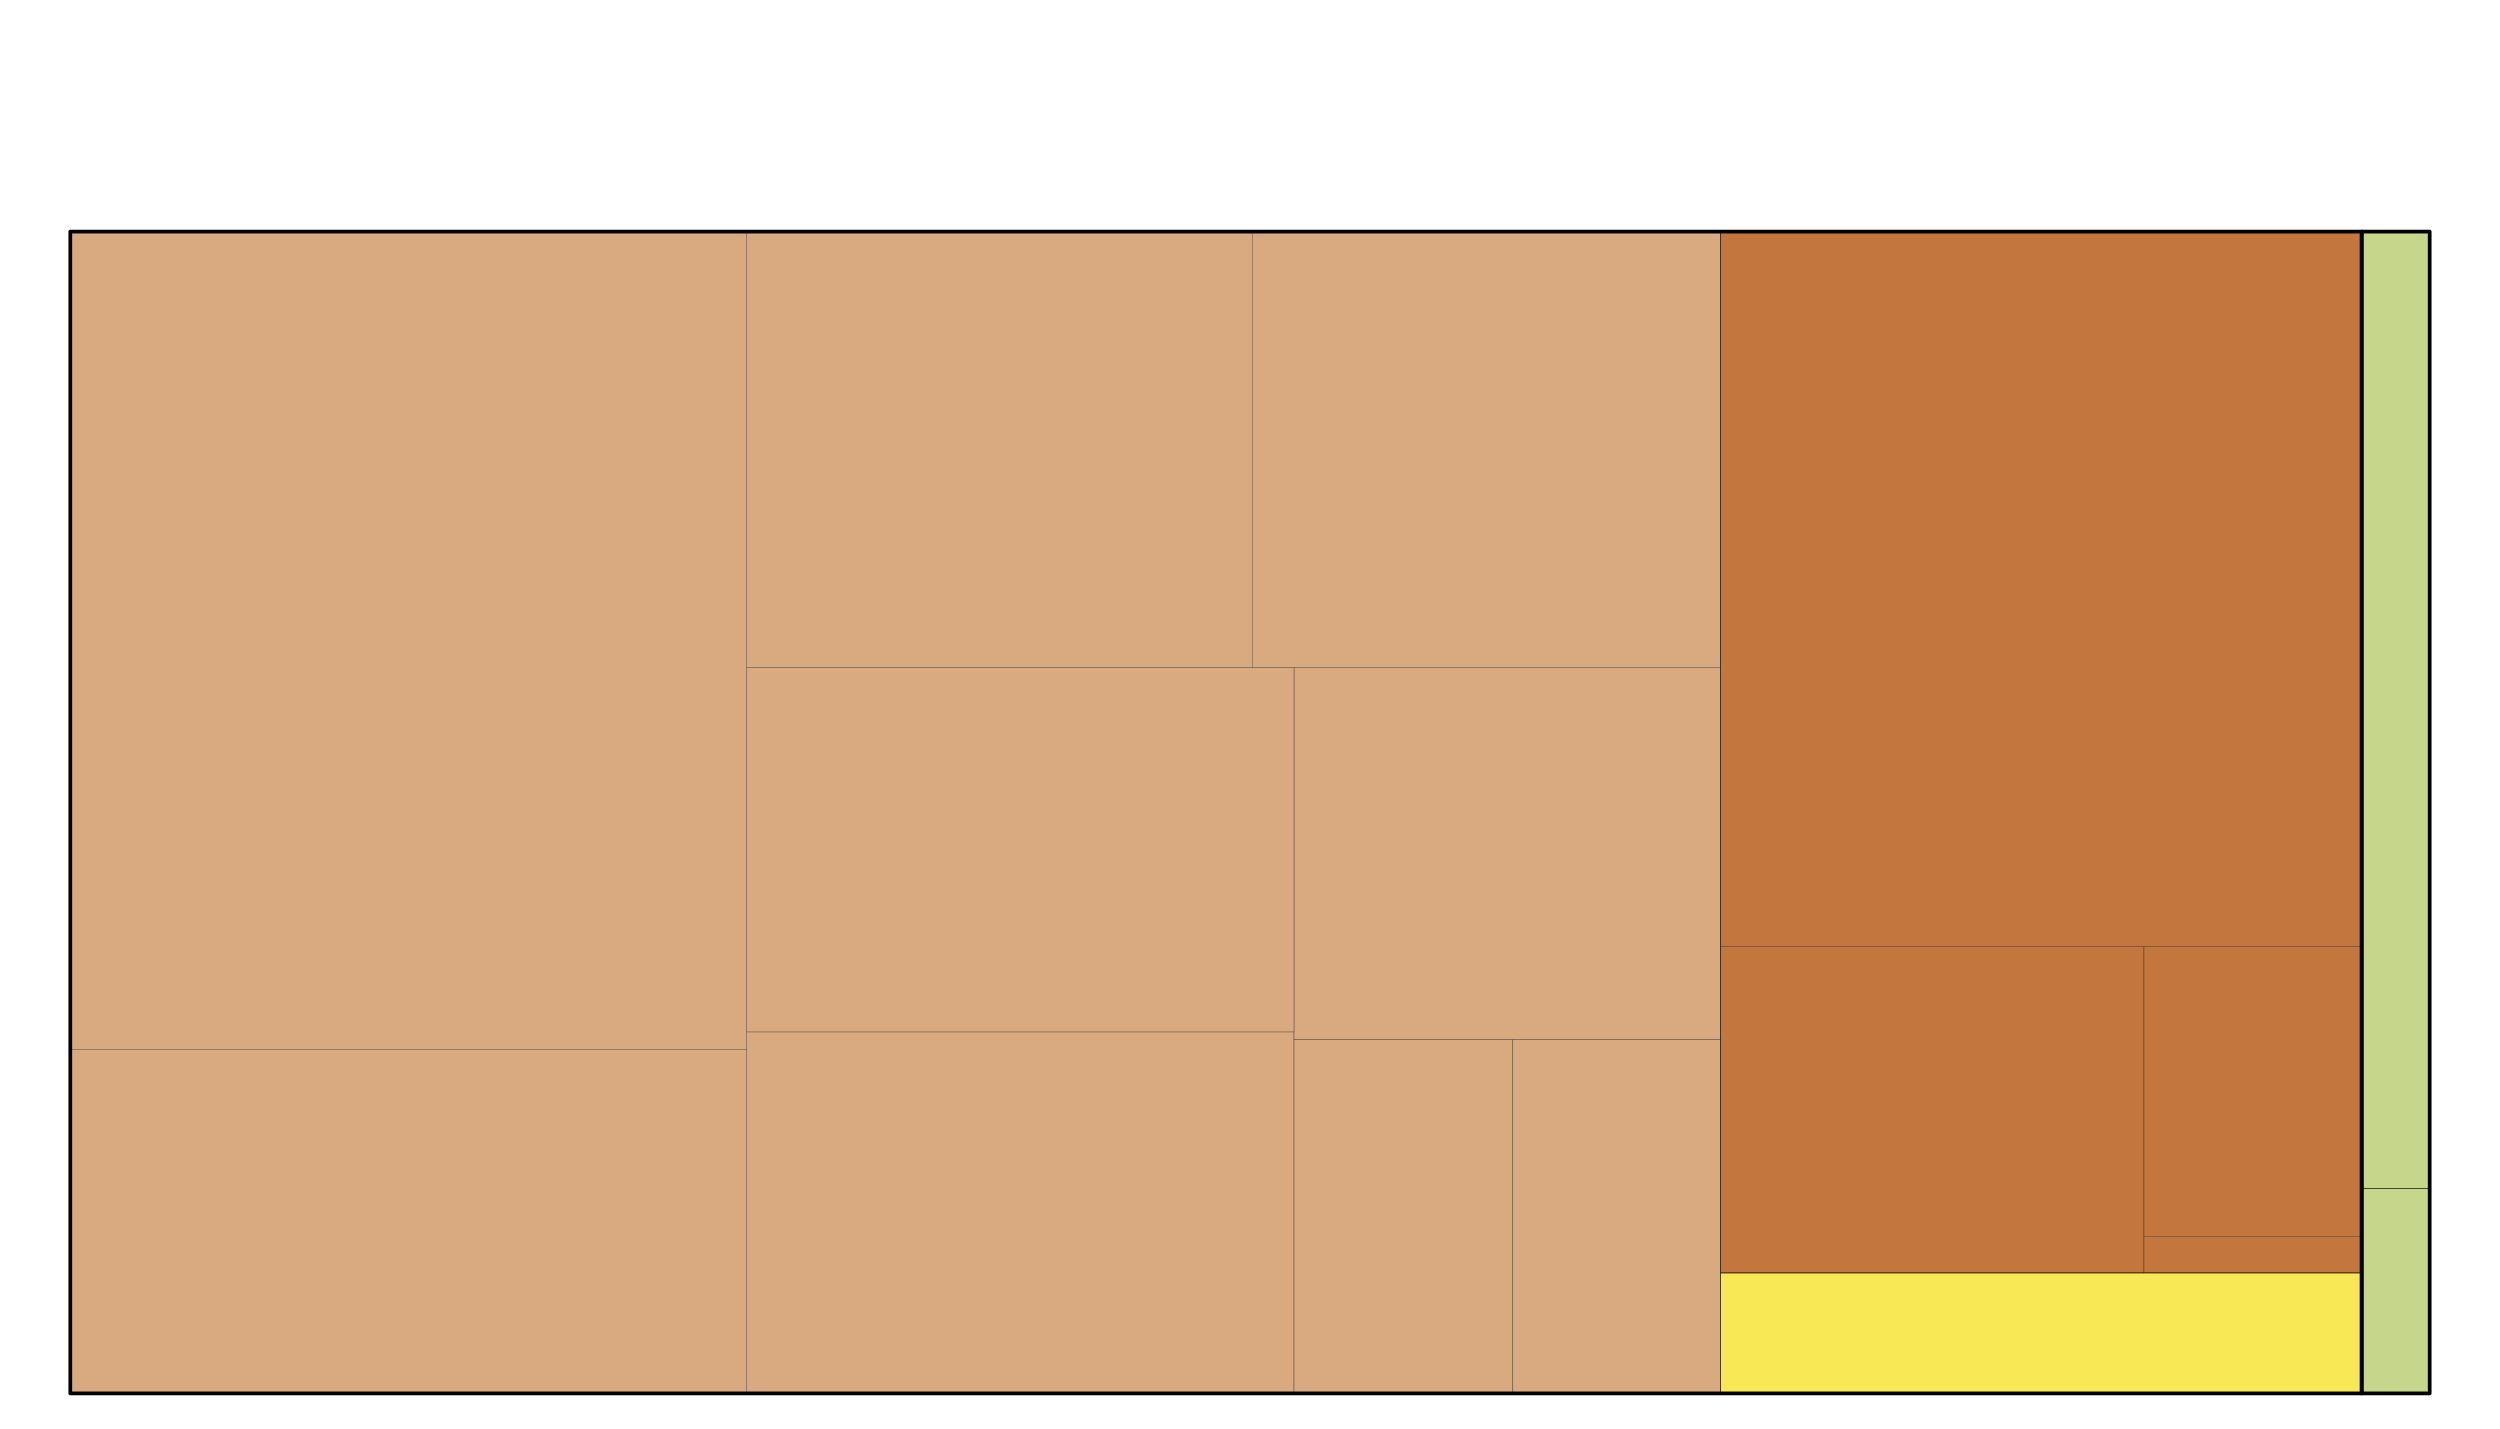 <?xml version="1.0" encoding="UTF-8"?>
<svg xmlns="http://www.w3.org/2000/svg" xmlns:xlink="http://www.w3.org/1999/xlink" width="504pt" height="288pt" viewBox="0 0 504 288" version="1.1">
<defs>
<g>
<symbol overflow="visible" id="glyph0-0">
<path style="stroke:none;" d="M 2.75 0 L 2.75 -13.75 L 13.75 -13.75 L 13.75 0 Z M 3.094 -0.344 L 13.406 -0.344 L 13.406 -13.406 L 3.094 -13.406 Z M 3.094 -0.344 "/>
</symbol>
<symbol overflow="visible" id="glyph0-1">
<path style="stroke:none;" d=""/>
</symbol>
</g>
</defs>
<g id="surface91">
<rect x="0" y="0" width="504" height="288" style="fill:rgb(100%,100%,100%);fill-opacity:1;stroke:none;"/>
<g style="fill:rgb(0%,0%,0%);fill-opacity:1;">
  <use xlink:href="#glyph0-1" x="248.945" y="34.762"/>
</g>
<path style="fill-rule:nonzero;fill:rgb(97.647%,90.98%,33.333%);fill-opacity:1;stroke-width:0.052;stroke-linecap:round;stroke-linejoin:round;stroke:rgb(0%,0%,0%);stroke-opacity:1;stroke-miterlimit:10;" d="M 346.879 280.914 L 476.117 280.914 L 476.117 256.629 L 346.879 256.629 Z M 346.879 280.914 "/>
<path style="fill-rule:nonzero;fill:rgb(85.098%,66.667%,50.196%);fill-opacity:1;stroke-width:0.052;stroke-linecap:round;stroke-linejoin:round;stroke:rgb(0%,0%,0%);stroke-opacity:1;stroke-miterlimit:10;" d="M 150.504 134.574 L 252.438 134.574 L 252.438 46.688 L 150.504 46.688 Z M 150.504 134.574 "/>
<path style="fill-rule:nonzero;fill:rgb(85.098%,66.667%,50.196%);fill-opacity:1;stroke-width:0.052;stroke-linecap:round;stroke-linejoin:round;stroke:rgb(0%,0%,0%);stroke-opacity:1;stroke-miterlimit:10;" d="M 150.504 280.914 L 260.867 280.914 L 260.867 208.035 L 150.504 208.035 Z M 150.504 280.914 "/>
<path style="fill-rule:nonzero;fill:rgb(85.098%,66.667%,50.196%);fill-opacity:1;stroke-width:0.052;stroke-linecap:round;stroke-linejoin:round;stroke:rgb(0%,0%,0%);stroke-opacity:1;stroke-miterlimit:10;" d="M 260.871 209.609 L 346.883 209.609 L 346.883 134.574 L 260.871 134.574 Z M 260.871 209.609 "/>
<path style="fill-rule:nonzero;fill:rgb(85.098%,66.667%,50.196%);fill-opacity:1;stroke-width:0.052;stroke-linecap:round;stroke-linejoin:round;stroke:rgb(0%,0%,0%);stroke-opacity:1;stroke-miterlimit:10;" d="M 252.438 134.574 L 346.879 134.574 L 346.879 46.688 L 252.438 46.688 Z M 252.438 134.574 "/>
<path style="fill-rule:nonzero;fill:rgb(85.098%,66.667%,50.196%);fill-opacity:1;stroke-width:0.052;stroke-linecap:round;stroke-linejoin:round;stroke:rgb(0%,0%,0%);stroke-opacity:1;stroke-miterlimit:10;" d="M 260.871 280.914 L 305.004 280.914 L 305.004 209.609 L 260.871 209.609 Z M 260.871 280.914 "/>
<path style="fill-rule:nonzero;fill:rgb(85.098%,66.667%,50.196%);fill-opacity:1;stroke-width:0.052;stroke-linecap:round;stroke-linejoin:round;stroke:rgb(0%,0%,0%);stroke-opacity:1;stroke-miterlimit:10;" d="M 14.172 211.551 L 150.504 211.551 L 150.504 46.684 L 14.172 46.684 Z M 14.172 211.551 "/>
<path style="fill-rule:nonzero;fill:rgb(85.098%,66.667%,50.196%);fill-opacity:1;stroke-width:0.052;stroke-linecap:round;stroke-linejoin:round;stroke:rgb(0%,0%,0%);stroke-opacity:1;stroke-miterlimit:10;" d="M 150.504 208.035 L 260.867 208.035 L 260.867 134.574 L 150.504 134.574 Z M 150.504 208.035 "/>
<path style="fill-rule:nonzero;fill:rgb(85.098%,66.667%,50.196%);fill-opacity:1;stroke-width:0.052;stroke-linecap:round;stroke-linejoin:round;stroke:rgb(0%,0%,0%);stroke-opacity:1;stroke-miterlimit:10;" d="M 305 280.914 L 346.879 280.914 L 346.879 209.609 L 305 209.609 Z M 305 280.914 "/>
<path style="fill-rule:nonzero;fill:rgb(85.098%,66.667%,50.196%);fill-opacity:1;stroke-width:0.052;stroke-linecap:round;stroke-linejoin:round;stroke:rgb(0%,0%,0%);stroke-opacity:1;stroke-miterlimit:10;" d="M 14.172 280.914 L 150.504 280.914 L 150.504 211.555 L 14.172 211.555 Z M 14.172 280.914 "/>
<path style="fill-rule:nonzero;fill:rgb(76.471%,46.667%,24.314%);fill-opacity:1;stroke-width:0.052;stroke-linecap:round;stroke-linejoin:round;stroke:rgb(0%,0%,0%);stroke-opacity:1;stroke-miterlimit:10;" d="M 346.879 256.629 L 432.223 256.629 L 432.223 190.789 L 346.879 190.789 Z M 346.879 256.629 "/>
<path style="fill-rule:nonzero;fill:rgb(76.471%,46.667%,24.314%);fill-opacity:1;stroke-width:0.052;stroke-linecap:round;stroke-linejoin:round;stroke:rgb(0%,0%,0%);stroke-opacity:1;stroke-miterlimit:10;" d="M 432.227 256.629 L 476.117 256.629 L 476.117 249.312 L 432.227 249.312 Z M 432.227 256.629 "/>
<path style="fill-rule:nonzero;fill:rgb(76.471%,46.667%,24.314%);fill-opacity:1;stroke-width:0.052;stroke-linecap:round;stroke-linejoin:round;stroke:rgb(0%,0%,0%);stroke-opacity:1;stroke-miterlimit:10;" d="M 432.227 249.312 L 476.117 249.312 L 476.117 190.789 L 432.227 190.789 Z M 432.227 249.312 "/>
<path style="fill-rule:nonzero;fill:rgb(76.471%,46.667%,24.314%);fill-opacity:1;stroke-width:0.052;stroke-linecap:round;stroke-linejoin:round;stroke:rgb(0%,0%,0%);stroke-opacity:1;stroke-miterlimit:10;" d="M 346.879 190.789 L 476.117 190.789 L 476.117 46.688 L 346.879 46.688 Z M 346.879 190.789 "/>
<path style="fill-rule:nonzero;fill:rgb(77.647%,83.922%,54.118%);fill-opacity:1;stroke-width:0.052;stroke-linecap:round;stroke-linejoin:round;stroke:rgb(0%,0%,0%);stroke-opacity:1;stroke-miterlimit:10;" d="M 476.117 280.914 L 489.824 280.914 L 489.824 239.574 L 476.117 239.574 Z M 476.117 280.914 "/>
<path style="fill-rule:nonzero;fill:rgb(77.647%,83.922%,54.118%);fill-opacity:1;stroke-width:0.052;stroke-linecap:round;stroke-linejoin:round;stroke:rgb(0%,0%,0%);stroke-opacity:1;stroke-miterlimit:10;" d="M 476.117 239.574 L 489.824 239.574 L 489.824 46.688 L 476.117 46.688 Z M 476.117 239.574 "/>
<path style="fill:none;stroke-width:0.06;stroke-linecap:round;stroke-linejoin:round;stroke:rgb(0%,0%,0%);stroke-opacity:1;stroke-miterlimit:10;" d="M 346.879 280.914 L 476.117 280.914 L 476.117 256.629 L 346.879 256.629 Z M 346.879 280.914 "/>
<path style="fill:none;stroke-width:0.06;stroke-linecap:round;stroke-linejoin:round;stroke:rgb(0%,0%,0%);stroke-opacity:1;stroke-miterlimit:10;" d="M 14.172 280.914 L 346.879 280.914 L 346.879 46.688 L 14.172 46.688 Z M 14.172 280.914 "/>
<path style="fill:none;stroke-width:0.06;stroke-linecap:round;stroke-linejoin:round;stroke:rgb(0%,0%,0%);stroke-opacity:1;stroke-miterlimit:10;" d="M 346.879 256.629 L 476.117 256.629 L 476.117 46.688 L 346.879 46.688 Z M 346.879 256.629 "/>
<path style="fill:none;stroke-width:0.06;stroke-linecap:round;stroke-linejoin:round;stroke:rgb(0%,0%,0%);stroke-opacity:1;stroke-miterlimit:10;" d="M 476.117 280.914 L 489.824 280.914 L 489.824 239.574 L 476.117 239.574 Z M 476.117 280.914 "/>
<path style="fill:none;stroke-width:0.06;stroke-linecap:round;stroke-linejoin:round;stroke:rgb(0%,0%,0%);stroke-opacity:1;stroke-miterlimit:10;" d="M 476.117 239.574 L 489.824 239.574 L 489.824 46.688 L 476.117 46.688 Z M 476.117 239.574 "/>
<path style="fill:none;stroke-width:0.75;stroke-linecap:round;stroke-linejoin:round;stroke:rgb(0%,0%,0%);stroke-opacity:1;stroke-miterlimit:10;" d="M 14.172 280.914 L 476.117 280.914 L 476.117 46.688 L 14.172 46.688 Z M 14.172 280.914 "/>
<path style="fill:none;stroke-width:0.75;stroke-linecap:round;stroke-linejoin:round;stroke:rgb(0%,0%,0%);stroke-opacity:1;stroke-miterlimit:10;" d="M 476.117 280.914 L 489.824 280.914 L 489.824 46.688 L 476.117 46.688 Z M 476.117 280.914 "/>
</g>
</svg>
